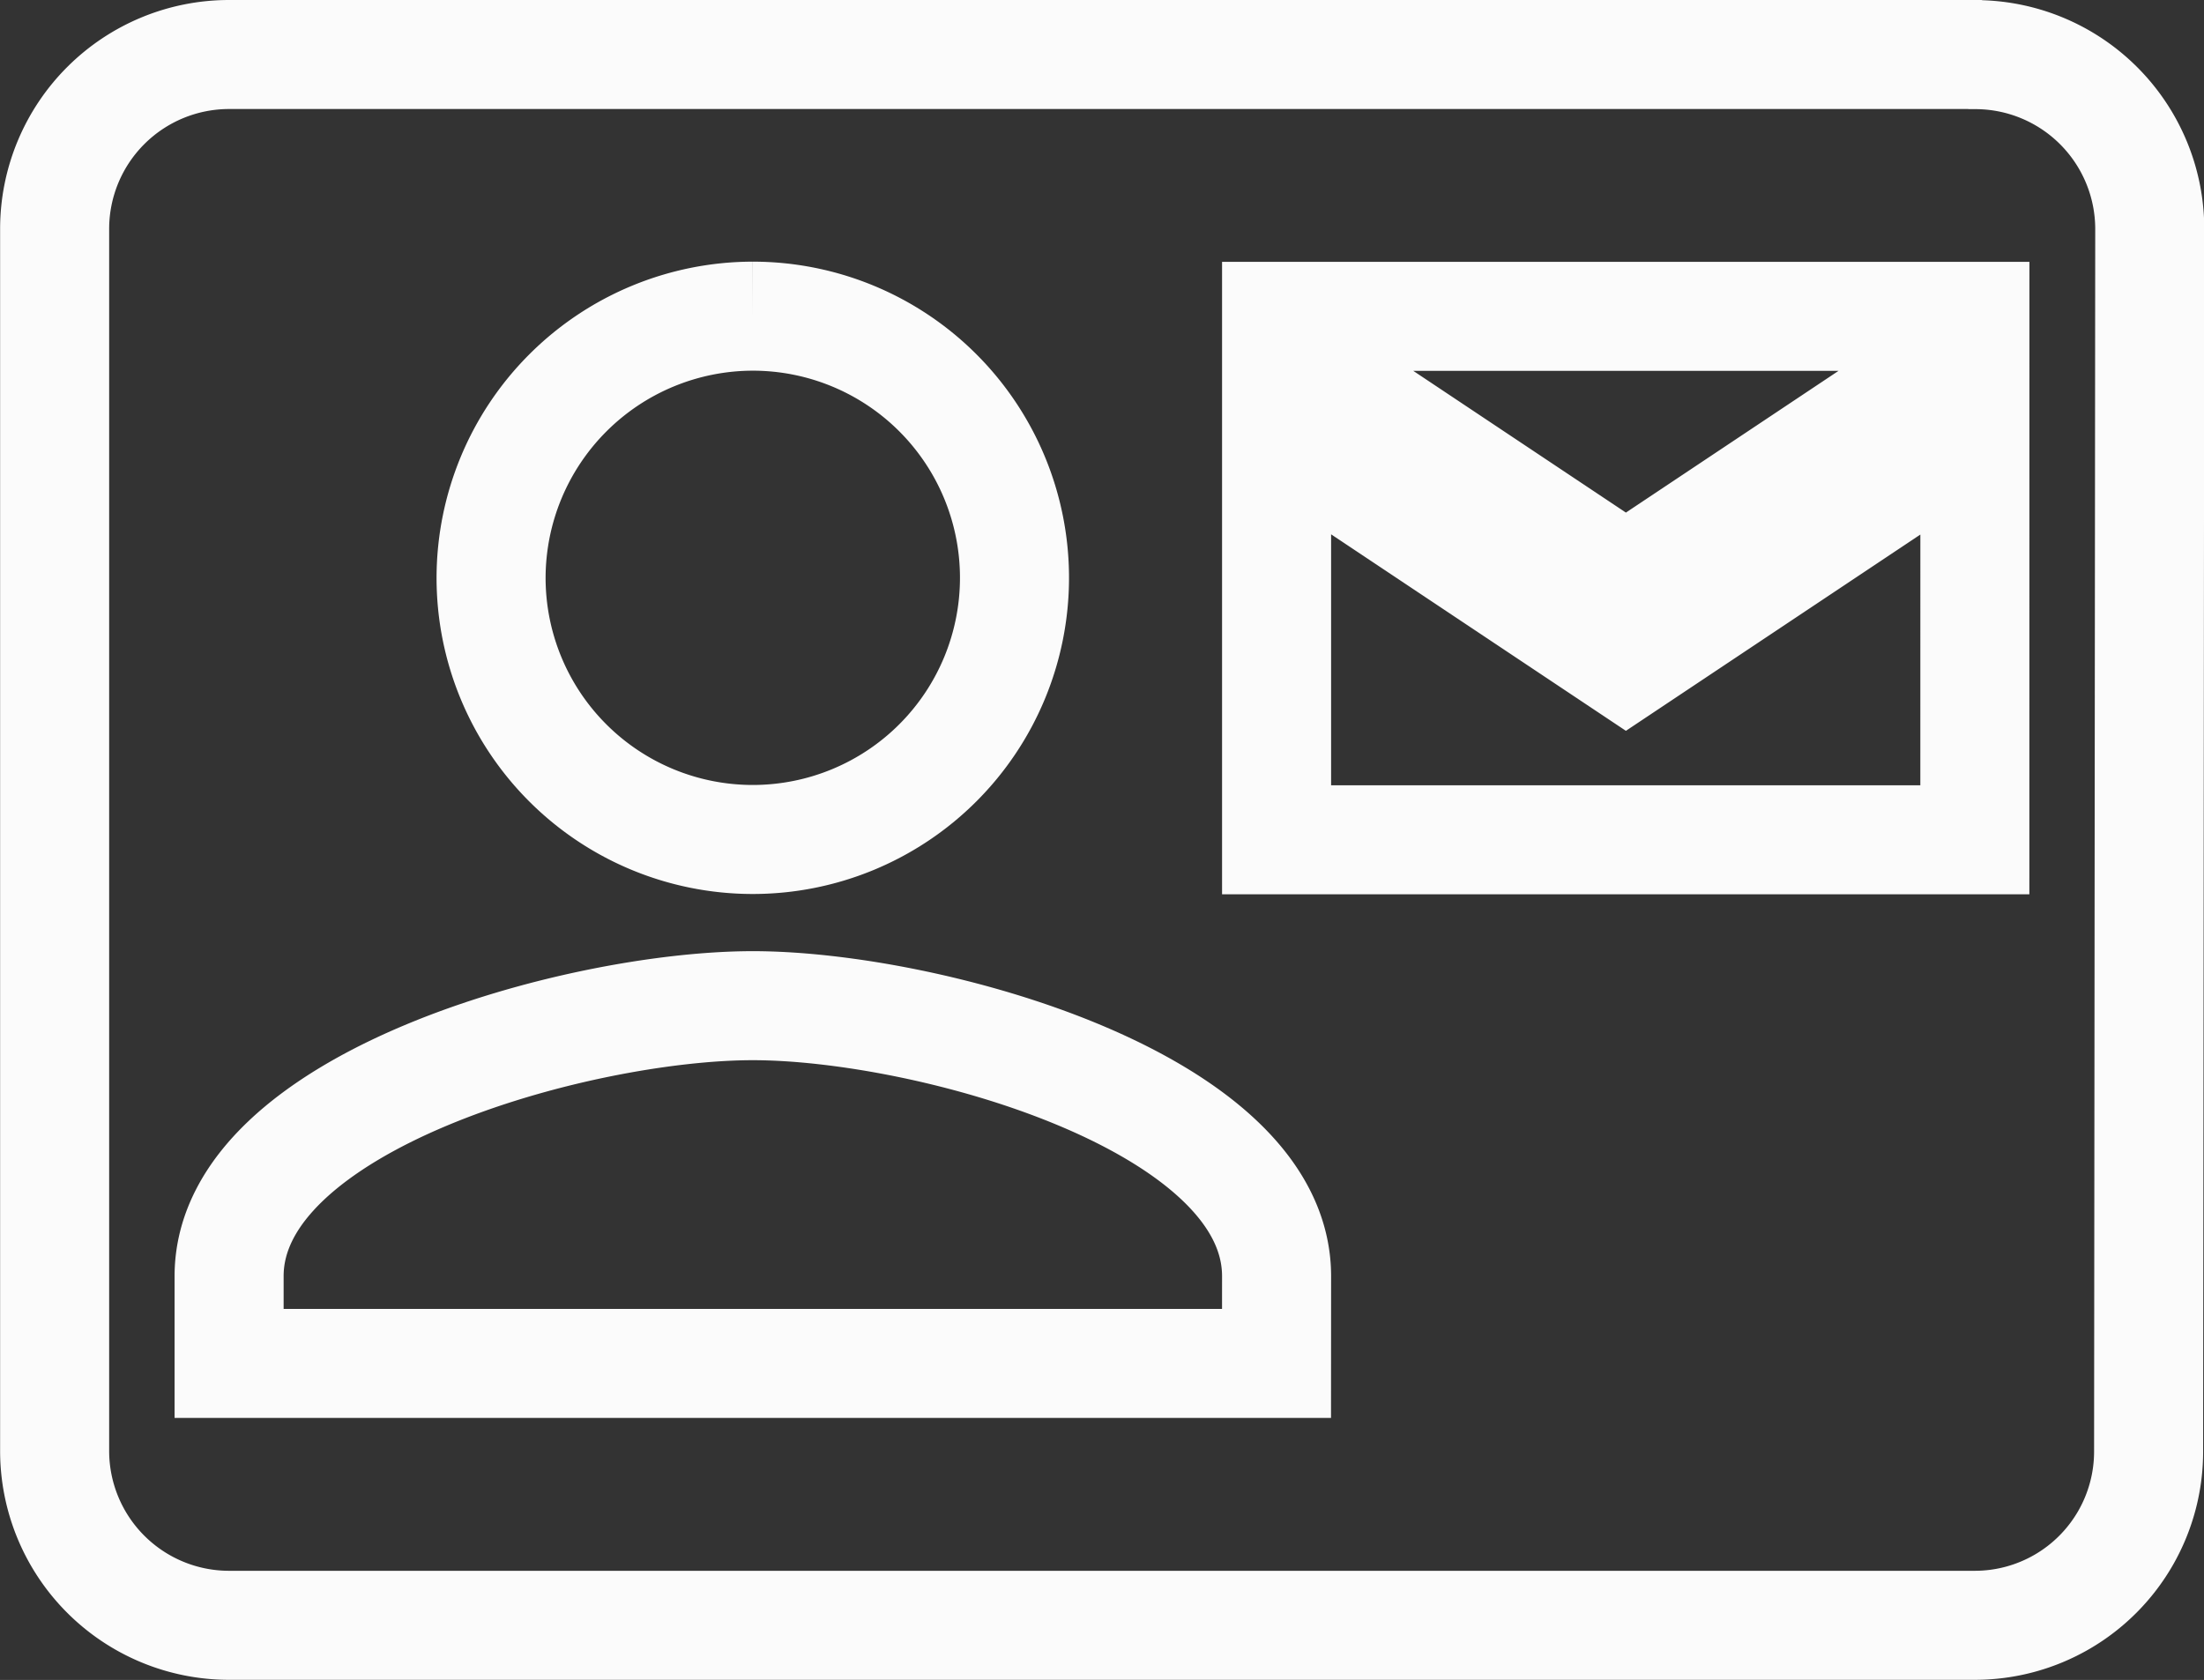 <svg xmlns="http://www.w3.org/2000/svg" width="40.424" height="30.818" viewBox="0 0 40.424 30.818">
  <rect x="0" y="0" width="40.424" height="30.818" fill="#333333" stroke="none"/>
  <path id="iconcontact" d="M36.192,14.432v-1.6l-4.8,3.2-4.8-3.2v1.6l4.8,3.2Zm1.6-8.005H5.773a3.2,3.2,0,0,0-3.2,3.2V32.043a3.2,3.2,0,0,0,3.2,3.2h32.02a3.188,3.188,0,0,0,3.186-3.2L41,9.629a3.2,3.2,0,0,0-3.2-3.2Zm-22.414,4.8a4.8,4.8,0,1,1-4.8,4.8,4.807,4.807,0,0,1,4.8-4.8Zm9.606,19.212H5.773v-1.6c0-3.2,6.4-4.963,9.606-4.963s9.606,1.761,9.606,4.963Zm12.808-9.606H24.985V11.23H37.793Z" transform="translate(-1.571 -5.427)" fill="none" stroke="#fbfbfb" stroke-width="2"/>
</svg>
